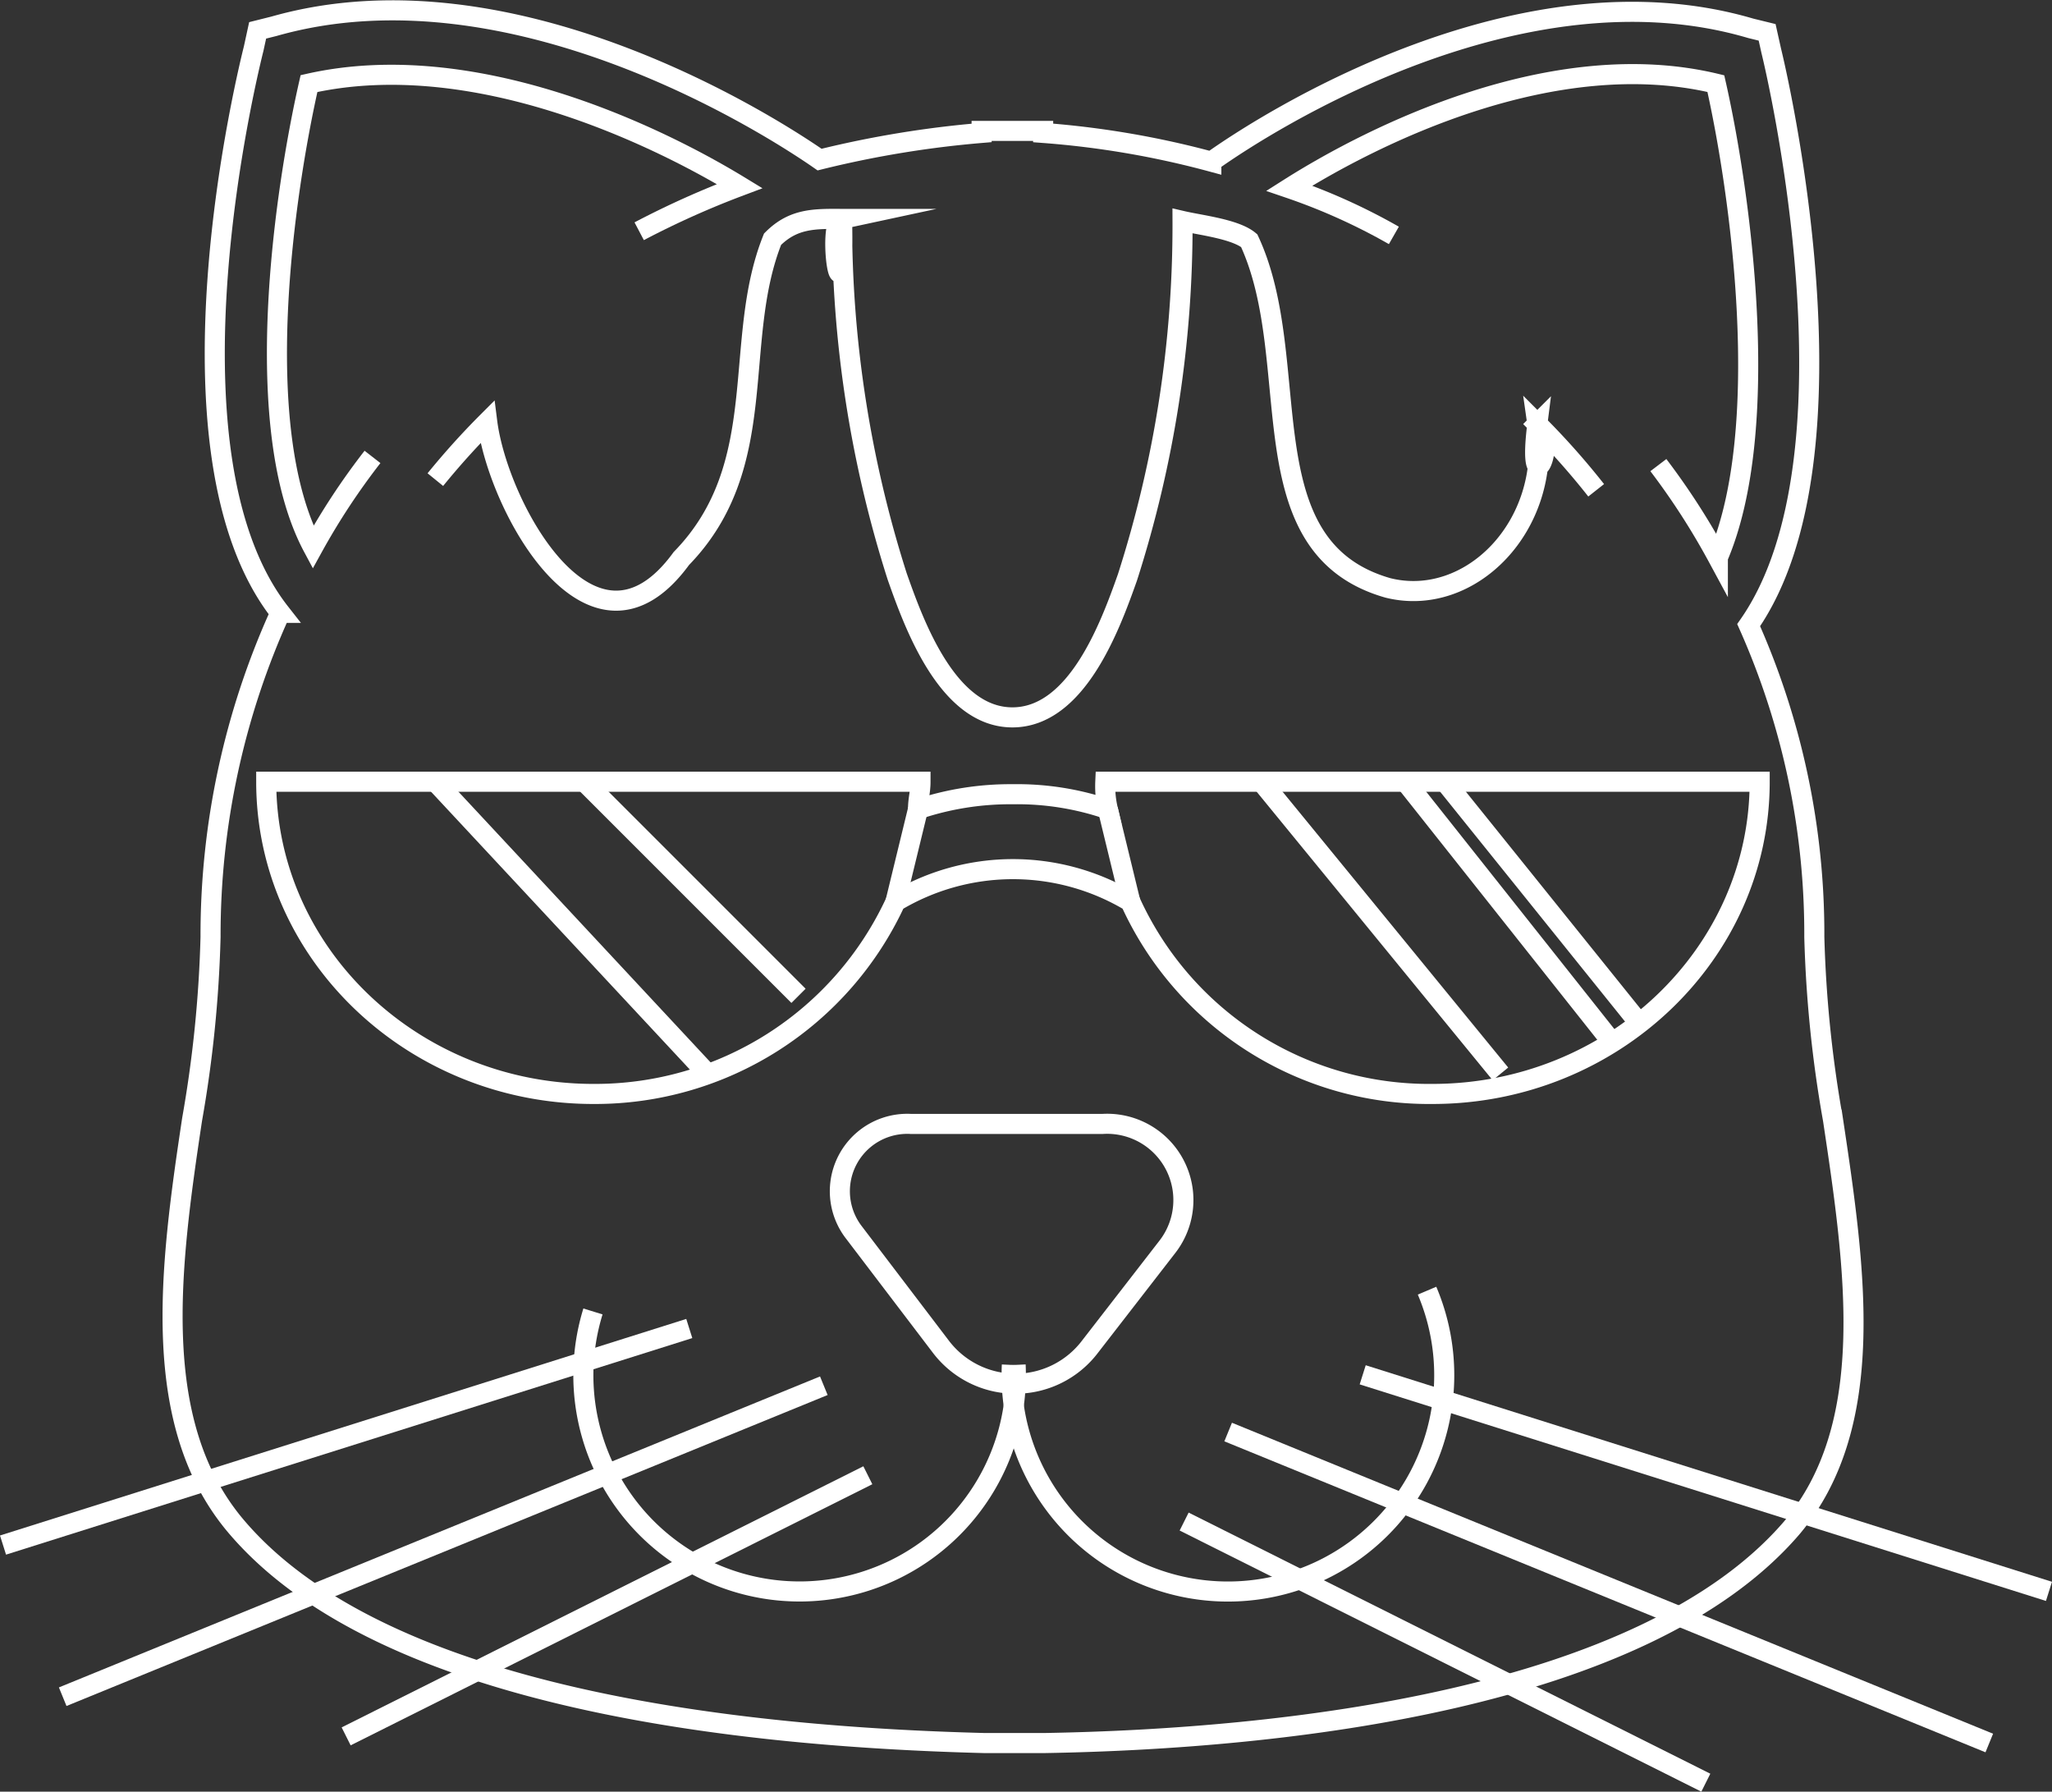 <svg xmlns="http://www.w3.org/2000/svg" width="102.243" height="89.261" viewBox="0 0 102.243 89.261">
  <rect x="0" y="0" width="102.243" height="89.261" fill="#333333" stroke="none"/>
  <g id="confident" transform="translate(-94.908 -49.205)">
    <path id="Path_17838" data-name="Path 17838" d="M185.308,95.882a37.791,37.791,0,0,0-3.271-15.533c5.928-8.482,1.329-27.8,1.125-28.613l-.205-.92-.817-.2c-11.446-3.373-24.015,4.6-26.876,6.642a44.953,44.953,0,0,0-8.38-1.431v-.1h-3.066v.1a51.284,51.284,0,0,0-8.073,1.329c-2.35-1.635-15.328-10.015-27.182-6.643l-.818.205-.2.919c-.205.818-5.008,20.03,1.328,28.1a38.8,38.8,0,0,0-3.474,16.146,60.912,60.912,0,0,1-.92,9.095c-1.124,7.46-2.146,15.226,2.248,20.336,7.358,8.584,25.241,10.423,37.2,10.73h3.066c11.854-.205,29.84-2.146,37.2-10.73,4.293-5.11,3.168-12.876,2.044-20.336A60.9,60.9,0,0,1,185.308,95.882Z" fill="none" stroke="#fff" stroke-miterlimit="10" stroke-width="1"/>
    <path id="Path_17839" data-name="Path 17839" d="M164.359,60.933a30.136,30.136,0,0,0-5.212-2.351c4.19-2.657,13.182-7.153,21.255-5.211,1.227,5.416,2.862,17.168.1,23.606a35.439,35.439,0,0,0-2.964-4.6" fill="none" stroke="#fff" stroke-miterlimit="10" stroke-width="1"/>
    <path id="Path_17840" data-name="Path 17840" d="M113.468,71.969a34.268,34.268,0,0,0-2.964,4.5c-3.168-5.927-1.431-17.679-.2-23.1,8.175-1.84,17.27,2.554,21.46,5.109a44.12,44.12,0,0,0-5.008,2.248" fill="none" stroke="#fff" stroke-miterlimit="10" stroke-width="1"/>
    <path id="Path_17841" data-name="Path 17841" d="M116.6,73.1a37.794,37.794,0,0,1,2.586-2.87c.54,4.257,5.245,12.877,9.671,6.8,4.545-4.668,2.5-10.8,4.545-15.909,1.022-1.022,2.043-1.022,3.463-1.009.132,5.955-.823.177,0,0a57.913,57.913,0,0,0,2.745,17.809c.852,2.423,2.524,7.02,5.737,7.024s4.881-4.555,5.737-6.974a57.394,57.394,0,0,0,2.745-17.756c.883.206,2.632.4,3.321.979,2.821,6.058-.245,15.256,6.909,17.3,4.087,1.022,8.175-3.065,7.449-8.162,1.041,1.041-.522,4.131,0,0a37.314,37.314,0,0,1,2.931,3.3" fill="none" stroke="#fff" stroke-miterlimit="10" stroke-width="1"/>
    <path id="Path_17842" data-name="Path 17842" d="M141.769,116.274l-4.356-5.724a3.358,3.358,0,0,1,2.862-5.351h9.582a3.8,3.8,0,0,1,3.235,6.1l-3.857,4.978A4.666,4.666,0,0,1,141.769,116.274Z" fill="none" stroke="#fff" stroke-miterlimit="10" stroke-width="1"/>
    <path id="Path_17843" data-name="Path 17843" d="M149.981,88.152a5.076,5.076,0,0,0,.125,1.368,13.99,13.99,0,0,0-4.729-.746,14.506,14.506,0,0,0-4.728.746c0-.5.124-.871.124-1.368h-32.6c0,8.586,7.342,15.554,16.3,15.554a16.482,16.482,0,0,0,15.057-9.581,11.379,11.379,0,0,1,11.7,0,16.346,16.346,0,0,0,15.056,9.581c8.96,0,16.3-6.968,16.3-15.554Z" fill="none" stroke="#fff" stroke-miterlimit="10" stroke-width="1"/>
    <path id="Path_17844" data-name="Path 17844" d="M145.512,117.205a10.775,10.775,0,1,1-21.059-2.663" fill="none" stroke="#fff" stroke-miterlimit="10" stroke-width="1"/>
    <path id="Path_17845" data-name="Path 17845" d="M166.012,113.507a10.778,10.778,0,1,1-20.687,3.7" fill="none" stroke="#fff" stroke-miterlimit="10" stroke-width="1"/>
    <g id="Group_12788" data-name="Group 12788">
      <line id="Line_262" data-name="Line 262" x2="34.194" y2="10.789" transform="translate(162.806 117.699)" fill="none" stroke="#fff" stroke-miterlimit="10" stroke-width="1"/>
      <line id="Line_263" data-name="Line 263" x1="37.924" y1="15.493" transform="translate(156.102 120.55)" fill="none" stroke="#fff" stroke-miterlimit="10" stroke-width="1"/>
      <line id="Line_264" data-name="Line 264" x2="25.994" y2="13.009" transform="translate(153.909 125.01)" fill="none" stroke="#fff" stroke-miterlimit="10" stroke-width="1"/>
    </g>
    <g id="Group_12789" data-name="Group 12789">
      <line id="Line_265" data-name="Line 265" x1="34.194" y2="10.789" transform="translate(95.058 115.392)" fill="none" stroke="#fff" stroke-miterlimit="10" stroke-width="1"/>
      <line id="Line_266" data-name="Line 266" y1="15.493" x2="37.924" transform="translate(98.032 118.243)" fill="none" stroke="#fff" stroke-miterlimit="10" stroke-width="1"/>
      <line id="Line_267" data-name="Line 267" x1="25.994" y2="13.009" transform="translate(112.155 122.703)" fill="none" stroke="#fff" stroke-miterlimit="10" stroke-width="1"/>
    </g>
    <line id="Line_268" data-name="Line 268" x2="13.561" y2="14.555" transform="translate(116.604 88.152)" fill="none" stroke="#fff" stroke-miterlimit="10" stroke-width="1"/>
    <path id="Path_17846" data-name="Path 17846" d="M124.028,88.152" fill="none" stroke="#fff" stroke-miterlimit="10" stroke-width="1"/>
    <line id="Line_269" data-name="Line 269" x1="1.12" y2="4.604" transform="translate(139.529 89.52)" fill="none" stroke="#fff" stroke-miterlimit="10" stroke-width="1"/>
    <line id="Line_270" data-name="Line 270" x2="1.12" y2="4.604" transform="translate(150.106 89.52)" fill="none" stroke="#fff" stroke-miterlimit="10" stroke-width="1"/>
    <path id="Path_17847" data-name="Path 17847" d="M122.368,88.152" fill="none" stroke="#fff" stroke-miterlimit="10" stroke-width="1"/>
    <path id="Path_17848" data-name="Path 17848" d="M133.724,100.923" fill="none" stroke="#fff" stroke-miterlimit="10" stroke-width="1"/>
    <line id="Line_271" data-name="Line 271" x2="10.666" y2="10.666" transform="translate(124.028 88.152)" fill="none" stroke="#fff" stroke-miterlimit="10" stroke-width="1"/>
    <line id="Line_272" data-name="Line 272" x2="11.907" y2="14.555" transform="translate(157.761 88.152)" fill="none" stroke="#fff" stroke-miterlimit="10" stroke-width="1"/>
    <line id="Line_273" data-name="Line 273" x2="10.126" y2="12.771" transform="translate(164.938 88.152)" fill="none" stroke="#fff" stroke-miterlimit="10" stroke-width="1"/>
    <line id="Line_274" data-name="Line 274" x2="9.682" y2="12.035" transform="translate(166.906 88.152)" fill="none" stroke="#fff" stroke-miterlimit="10" stroke-width="1"/>
  </g>
</svg>
